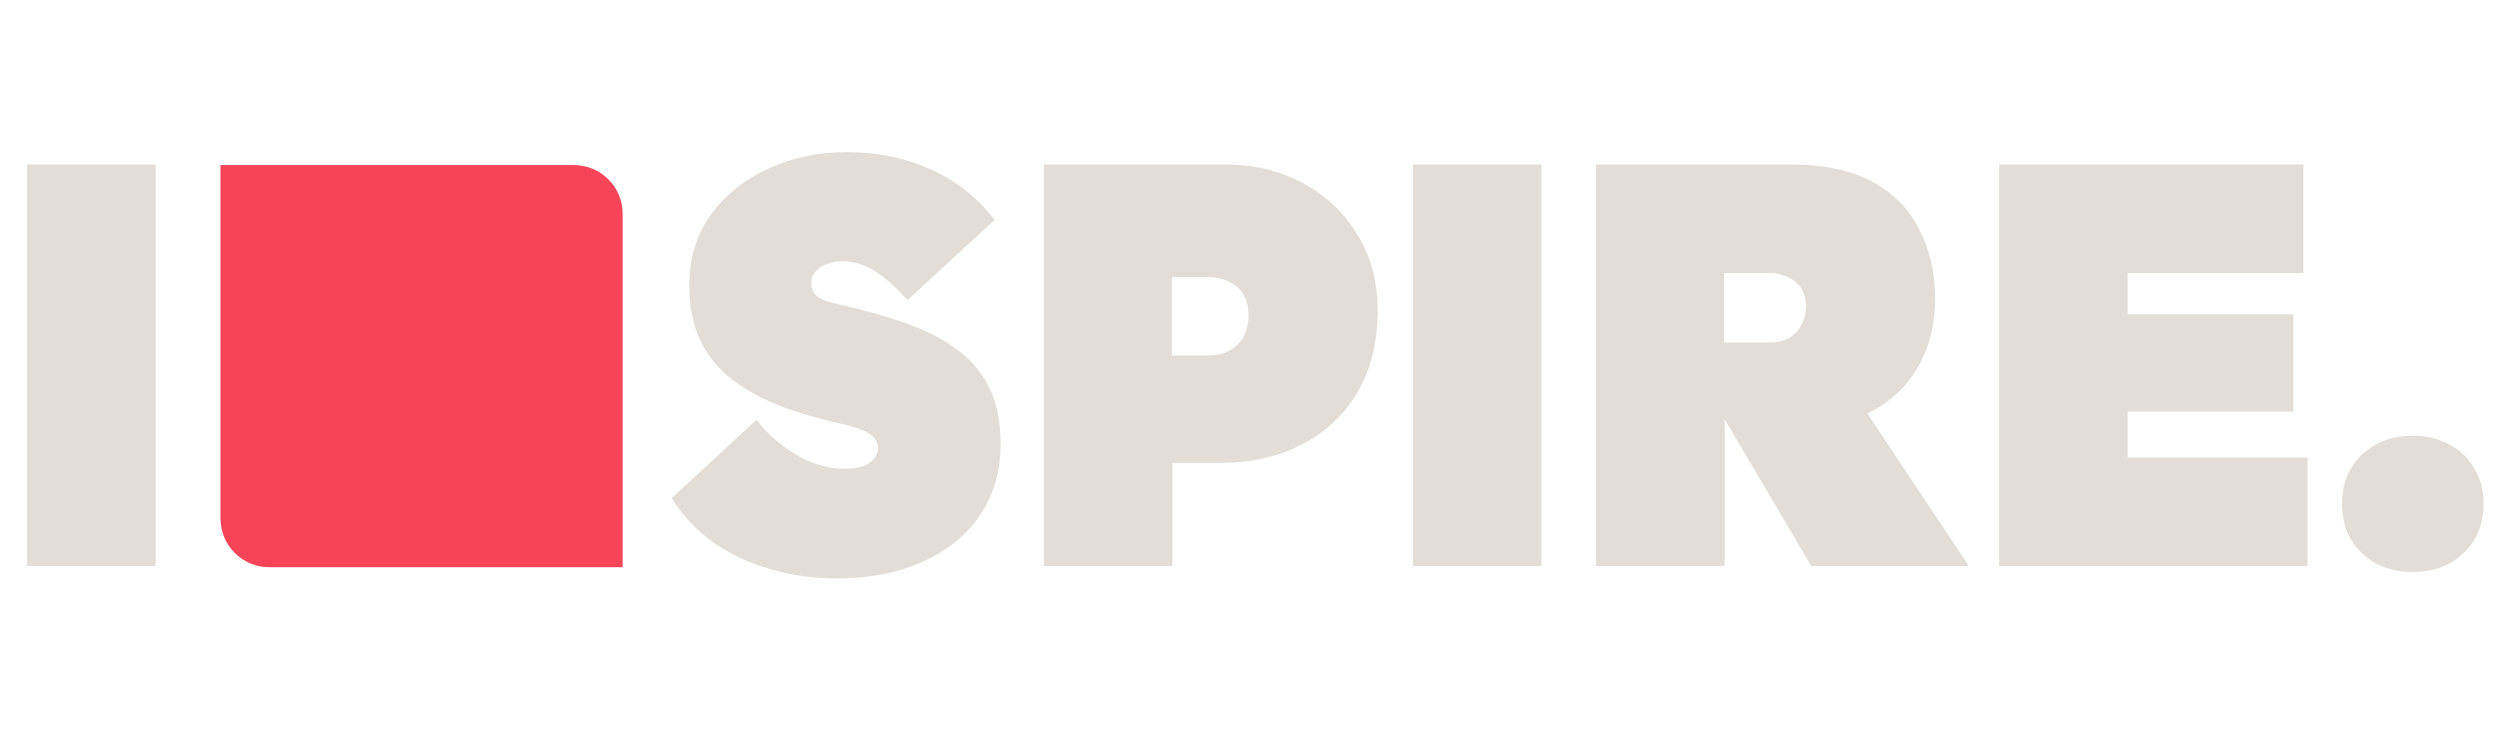 <svg width="2120" height="620" viewBox="0 0 2120 620" fill="none" xmlns="http://www.w3.org/2000/svg">
<path d="M23 480V139.5H132V480H23Z" fill="#E2DDD6"/>
<path d="M709.5 490.5C689.5 490.5 670.667 487.833 653 482.5C635.333 477.5 619.333 470 605 460C591 450 579.167 437.5 569.5 422.5L641.5 356C650.5 367.667 661.667 377.5 675 385.5C688.333 393.5 702.333 397.5 717 397.5C725 397.5 731.5 396 736.5 393C741.833 389.667 744.5 385.333 744.5 380C744.5 376 743.167 372.833 740.5 370.5C737.833 367.833 734.5 365.833 730.5 364.5C726.5 362.833 722.5 361.5 718.5 360.5C698.167 356.167 679.833 351 663.5 345C647.167 338.667 633 331 621 322C609.333 313 600.333 302 594 289C587.667 275.667 584.5 260.167 584.5 242.5C584.5 219.167 590.5 199.167 602.5 182.5C614.833 165.5 631.167 152.333 651.5 143C671.833 133.667 694 129 718 129C744 129 767.667 133.833 789 143.5C810.667 153.167 828.833 167.5 843.5 186.5L769.5 254.5C760.167 243.833 751 235.667 742 230C733 224.333 723.667 221.5 714 221.5C709.333 221.5 705 222.333 701 224C697 225.333 693.833 227.5 691.5 230.5C689.167 233.167 688 236.333 688 240C688 244 689.167 247.333 691.5 250C694.167 252.333 697.333 254.167 701 255.5C705 256.5 709 257.5 713 258.5C732.333 262.833 750.167 267.833 766.5 273.5C783.167 279.167 797.5 286.333 809.5 295C821.833 303.333 831.333 314 838 327C845 340 848.5 356.5 848.5 376.5C848.5 399.5 842.667 419.667 831 437C819.333 454 803 467.167 782 476.5C761.333 485.833 737.167 490.5 709.5 490.5ZM885.223 480V139.5H1038.72C1063.06 139.5 1084.89 144.667 1104.22 155C1123.89 165.333 1139.39 179.833 1150.72 198.5C1162.39 216.833 1168.22 238.5 1168.22 263.5C1168.22 290.167 1162.56 313.167 1151.22 332.5C1139.89 351.833 1124.06 366.667 1103.72 377C1083.72 387.333 1060.89 392.5 1035.22 392.5H994.223V480H885.223ZM993.723 301.5H1024.22C1031.22 301.5 1037.22 300.167 1042.22 297.5C1047.22 294.833 1051.22 291 1054.22 286C1057.22 280.667 1058.72 274.5 1058.72 267.5C1058.72 260.167 1057.22 254.167 1054.22 249.5C1051.56 244.833 1047.56 241.333 1042.22 239C1037.22 236.333 1031.06 235 1023.72 235H993.723V301.5ZM1198.21 480V139.5H1307.21V480H1198.21ZM1353.48 480V139.5H1517.48C1546.82 139.5 1570.48 144.5 1588.48 154.5C1606.48 164.5 1619.65 178.167 1627.98 195.5C1636.65 212.5 1640.98 231.833 1640.98 253.5C1640.98 273.5 1636.82 291.5 1628.48 307.5C1620.15 323.5 1608.32 336.167 1592.98 345.5C1577.98 354.833 1559.98 359.5 1538.98 359.5H1518.98L1571.48 332.5L1668.98 479V480H1535.98L1462.48 355.5V480H1353.48ZM1499.98 231.5H1461.98V290.5H1499.48C1510.15 290.5 1518.15 287.5 1523.48 281.5C1528.82 275.167 1531.48 268 1531.48 260C1531.48 254.667 1530.32 249.833 1527.98 245.5C1525.65 241.167 1521.98 237.833 1516.98 235.5C1512.32 232.833 1506.65 231.5 1499.98 231.5ZM1695.28 480V139.5H1953.28V231.5H1804.28V266.5H1944.78V349H1804.28V388H1956.78V480H1695.28ZM2046.06 485C2034.4 485 2024.06 482.667 2015.06 478C2006.06 473 1998.9 466.167 1993.56 457.5C1988.56 448.833 1986.06 438.667 1986.06 427C1986.06 410 1991.73 396.167 2003.06 385.5C2014.4 374.833 2028.73 369.5 2046.06 369.5C2057.73 369.5 2068.06 372 2077.06 377C2086.06 381.667 2093.06 388.333 2098.06 397C2103.4 405.333 2106.06 415.333 2106.06 427C2106.06 444.333 2100.4 458.333 2089.06 469C2078.06 479.667 2063.73 485 2046.06 485Z" fill="#E2DDD6"/>
<path d="M187 140H486.703C509.51 140 528 158.49 528 181.297V481H228.297C205.49 481 187 462.51 187 439.703V140Z" fill="#F84458"/>
</svg>
